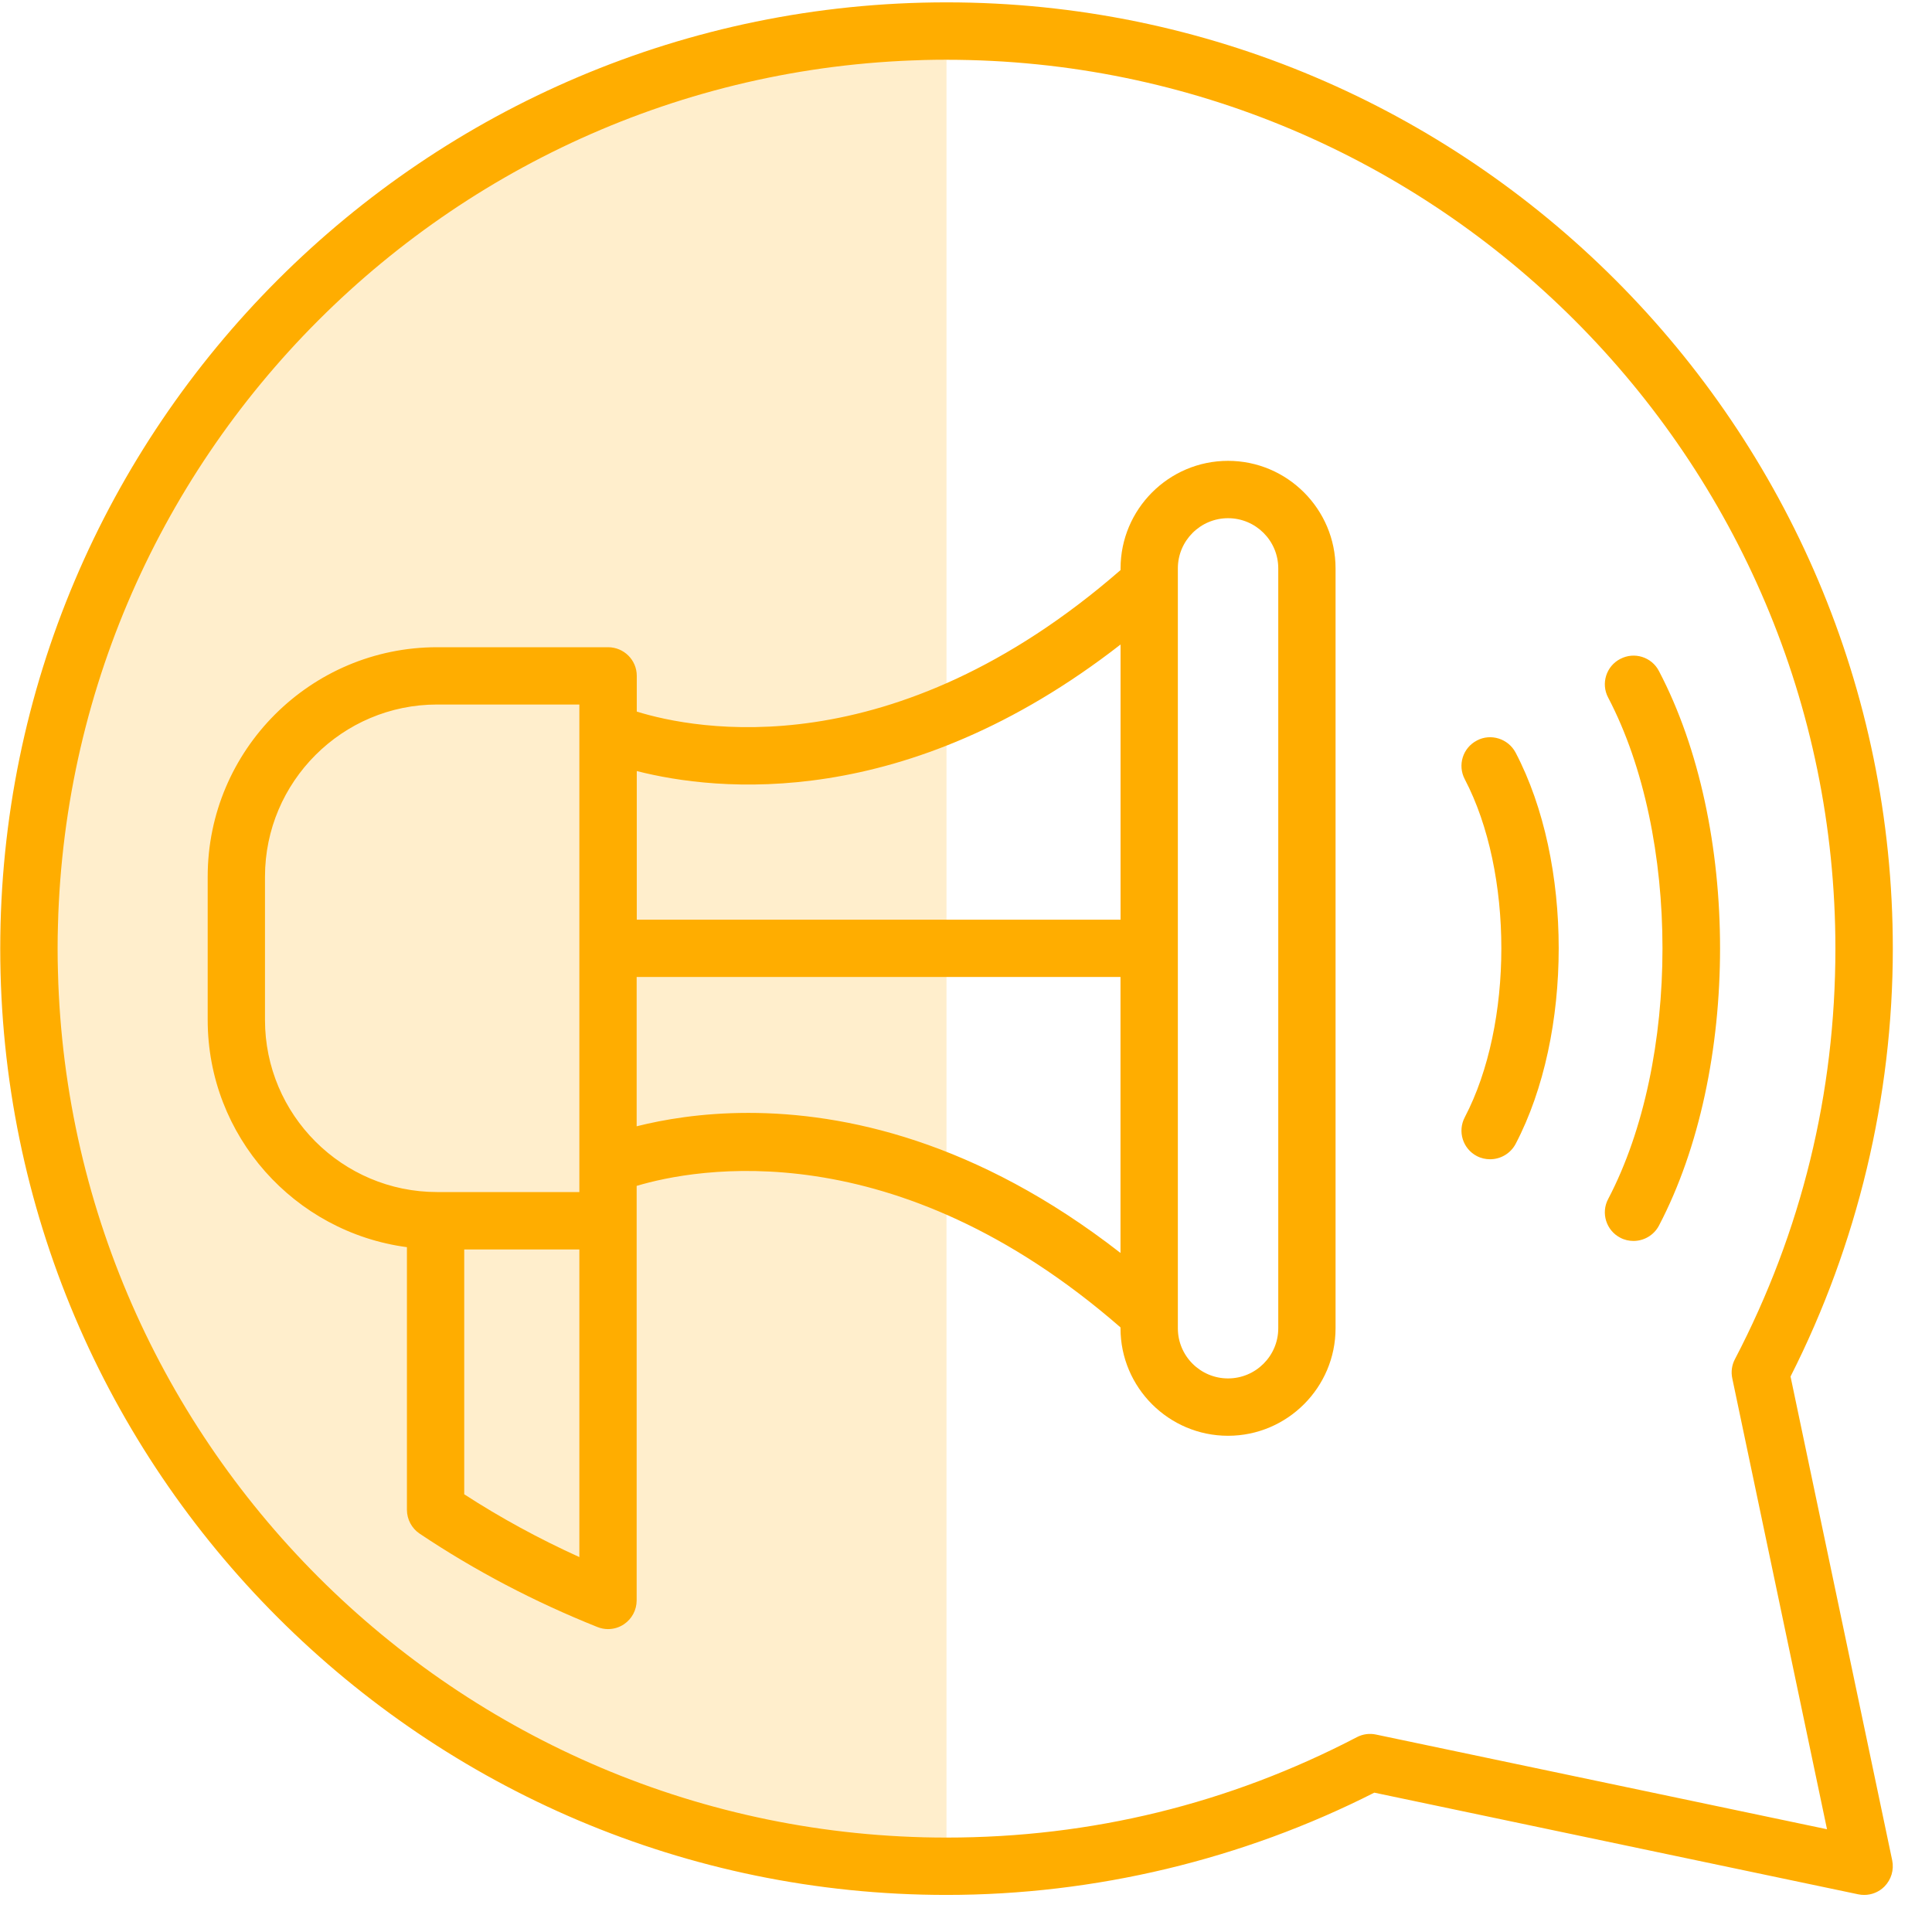 <svg width="32" height="32" viewBox="0 0 32 32" fill="none" xmlns="http://www.w3.org/2000/svg">
<g clip-path="url(#clip0)">
<path fill-rule="evenodd" clip-rule="evenodd" d="M15.677 30.439C5.861 30.439 0.955 25.531 0.955 15.715C0.955 5.9 5.861 0.992 15.677 0.992V30.439Z" fill="#FFAD00" fill-opacity="0.2"/>
<path d="M29.657 22.799C30.765 20.614 31.351 18.17 31.351 15.712C31.351 7.071 24.32 0.039 15.677 0.039C7.036 0.039 0.004 7.071 0.004 15.712C0.004 24.355 7.036 31.386 15.677 31.386C18.133 31.386 20.579 30.8 22.763 29.692L30.779 31.376C30.811 31.383 30.845 31.386 30.876 31.386C31.001 31.386 31.121 31.338 31.212 31.247C31.325 31.132 31.373 30.971 31.341 30.814L29.657 22.8V22.799ZM22.793 28.73C22.684 28.706 22.572 28.722 22.476 28.772C20.359 29.876 18.072 30.436 15.677 30.436C7.557 30.436 0.955 23.832 0.955 15.712C0.955 7.595 7.559 0.99 15.677 0.99C23.797 0.99 30.4 7.595 30.4 15.712C30.4 18.107 29.84 20.395 28.736 22.512C28.684 22.61 28.669 22.722 28.692 22.83L30.261 30.298L22.793 28.73V28.73Z" fill="#FFAD00"/>
<path d="M20.34 7.633C19.359 7.633 18.56 8.433 18.56 9.415V9.442C14.78 12.733 11.507 12.084 10.547 11.786V11.194C10.547 10.931 10.333 10.72 10.071 10.72H7.24C5.145 10.72 3.44 12.424 3.44 14.52V16.893C3.44 18.82 4.88 20.41 6.74 20.657V25.008C6.74 25.165 6.82 25.314 6.949 25.401C7.864 26.014 8.856 26.534 9.896 26.949C9.952 26.971 10.011 26.983 10.069 26.983C10.164 26.983 10.257 26.956 10.337 26.901C10.467 26.813 10.545 26.665 10.545 26.508V19.642C11.509 19.354 14.811 18.722 18.559 21.986V22C18.559 22.982 19.359 23.781 20.34 23.781C21.321 23.781 22.121 22.981 22.121 22V9.415C22.121 8.433 21.321 7.633 20.34 7.633V7.633ZM18.56 10.675V15.233H10.547V12.771C11.869 13.109 14.995 13.45 18.56 10.675ZM4.389 16.894V14.52C4.389 12.949 5.669 11.669 7.24 11.669H9.596V19.744H7.24C5.668 19.744 4.389 18.465 4.389 16.894V16.894ZM9.596 25.79C8.932 25.489 8.293 25.142 7.689 24.75V20.695H9.596V25.791V25.79ZM12.395 18.433C11.615 18.433 10.981 18.545 10.545 18.655V16.182H18.559V20.753C16.171 18.893 13.98 18.433 12.395 18.433V18.433ZM21.172 22.001C21.172 22.458 20.799 22.831 20.34 22.831C19.881 22.831 19.509 22.458 19.509 22.001V9.414C19.509 8.955 19.883 8.583 20.34 8.583C20.799 8.583 21.172 8.955 21.172 9.414V22.001ZM26.836 10.914C26.604 11.034 26.513 11.322 26.636 11.554C27.836 13.845 27.836 17.57 26.636 19.86C26.513 20.091 26.604 20.38 26.836 20.5C26.907 20.538 26.983 20.554 27.056 20.554C27.227 20.554 27.392 20.461 27.477 20.301C28.827 17.725 28.827 13.688 27.477 11.114C27.357 10.882 27.069 10.791 26.837 10.914H26.836ZM24.461 12.266C24.228 12.387 24.139 12.674 24.261 12.906C25.069 14.45 25.069 16.962 24.261 18.506C24.139 18.739 24.228 19.026 24.461 19.148C24.532 19.185 24.608 19.201 24.681 19.201C24.852 19.201 25.017 19.108 25.103 18.948C26.055 17.129 26.055 14.281 25.103 12.465C24.98 12.234 24.693 12.143 24.461 12.265V12.266Z" fill="#FFAD00"/>
</g>
<defs>
<clipPath id="clip0">
<rect width="32" height="32" fill="white"/>
</clipPath>
</defs>
</svg>
